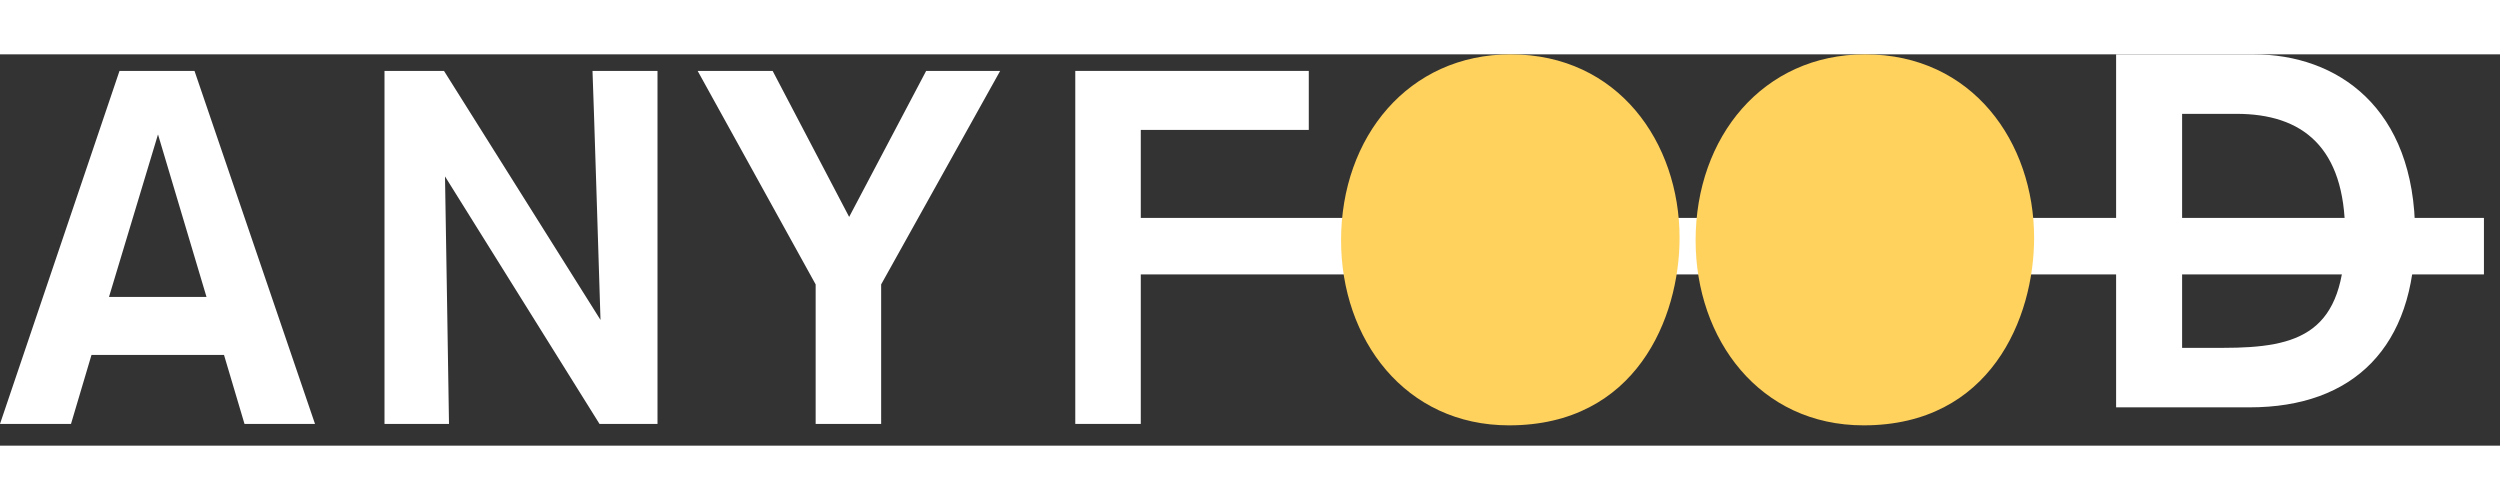 <svg width="200" height="40" viewBox="0 0 115 18" fill="none" xmlns="http://www.w3.org/2000/svg">
<rect x="0" y="0" width="115" height="18" fill="#333333" stroke="none"/>
<path d="M60.204 3.476V0.762H49.463V17H52.476V10.123H114.261V7.524H52.476V3.476H60.204Z" fill="white"/>
<path d="M97.341 0V16.238H103.482C108.266 16.238 111.095 13.455 111.095 8.257C111.095 2.438 107.507 0 103.666 0H97.341ZM100.377 2.737H102.884C105.897 2.737 107.875 4.255 107.875 8.257C107.875 12.834 105.782 13.501 102.263 13.501H100.377V2.737Z" fill="white"/>
<path d="M77.998 8.556C77.998 13.11 80.942 17.066 85.726 17.066C91.568 17.066 93.569 12.121 93.569 8.441C93.569 4.048 90.74 0 85.795 0C81.103 0 77.998 3.795 77.998 8.556ZM81.126 8.441C81.126 4.876 83.104 2.783 85.772 2.783C88.992 2.783 90.51 5.796 90.51 8.694C90.51 12.374 88.233 14.237 85.818 14.237C82.345 14.237 81.126 10.971 81.126 8.441Z" fill="#FFD25E"/>
<path d="M61.689 8.556C61.689 13.11 64.633 17.066 69.417 17.066C75.259 17.066 77.26 12.121 77.26 8.441C77.26 4.048 74.431 0 69.486 0C64.794 0 61.689 3.795 61.689 8.556ZM64.817 8.441C64.817 4.876 66.795 2.783 69.463 2.783C72.683 2.783 74.201 5.796 74.201 8.694C74.201 12.374 71.924 14.237 69.509 14.237C66.036 14.237 64.817 10.971 64.817 8.441Z" fill="#FFD25E"/>
<path d="M14.49 17L8.947 0.762H5.497L0 17H3.266L4.209 13.826H10.304L11.247 17H14.49ZM9.499 11.158H5.014L7.268 3.683L9.499 11.158Z" fill="white"/>
<path d="M30.245 17V0.762H27.255C27.278 1.13 27.623 12.216 27.623 12.216L20.424 0.762H17.687V17H20.654C20.654 16.701 20.47 5.615 20.47 5.615L27.577 17H30.245Z" fill="white"/>
<path d="M46.007 0.762H42.603L39.061 7.478L35.542 0.762H32.092L37.52 10.583V17H40.533V10.583L46.007 0.762Z" fill="white"/>
<ellipse cx="69.5" cy="8.5" rx="5.5" ry="6.5" fill="#FFD25D"/>
<ellipse cx="85.5" cy="8.5" rx="5.5" ry="6.5" fill="#FFD25D"/>
</svg>
